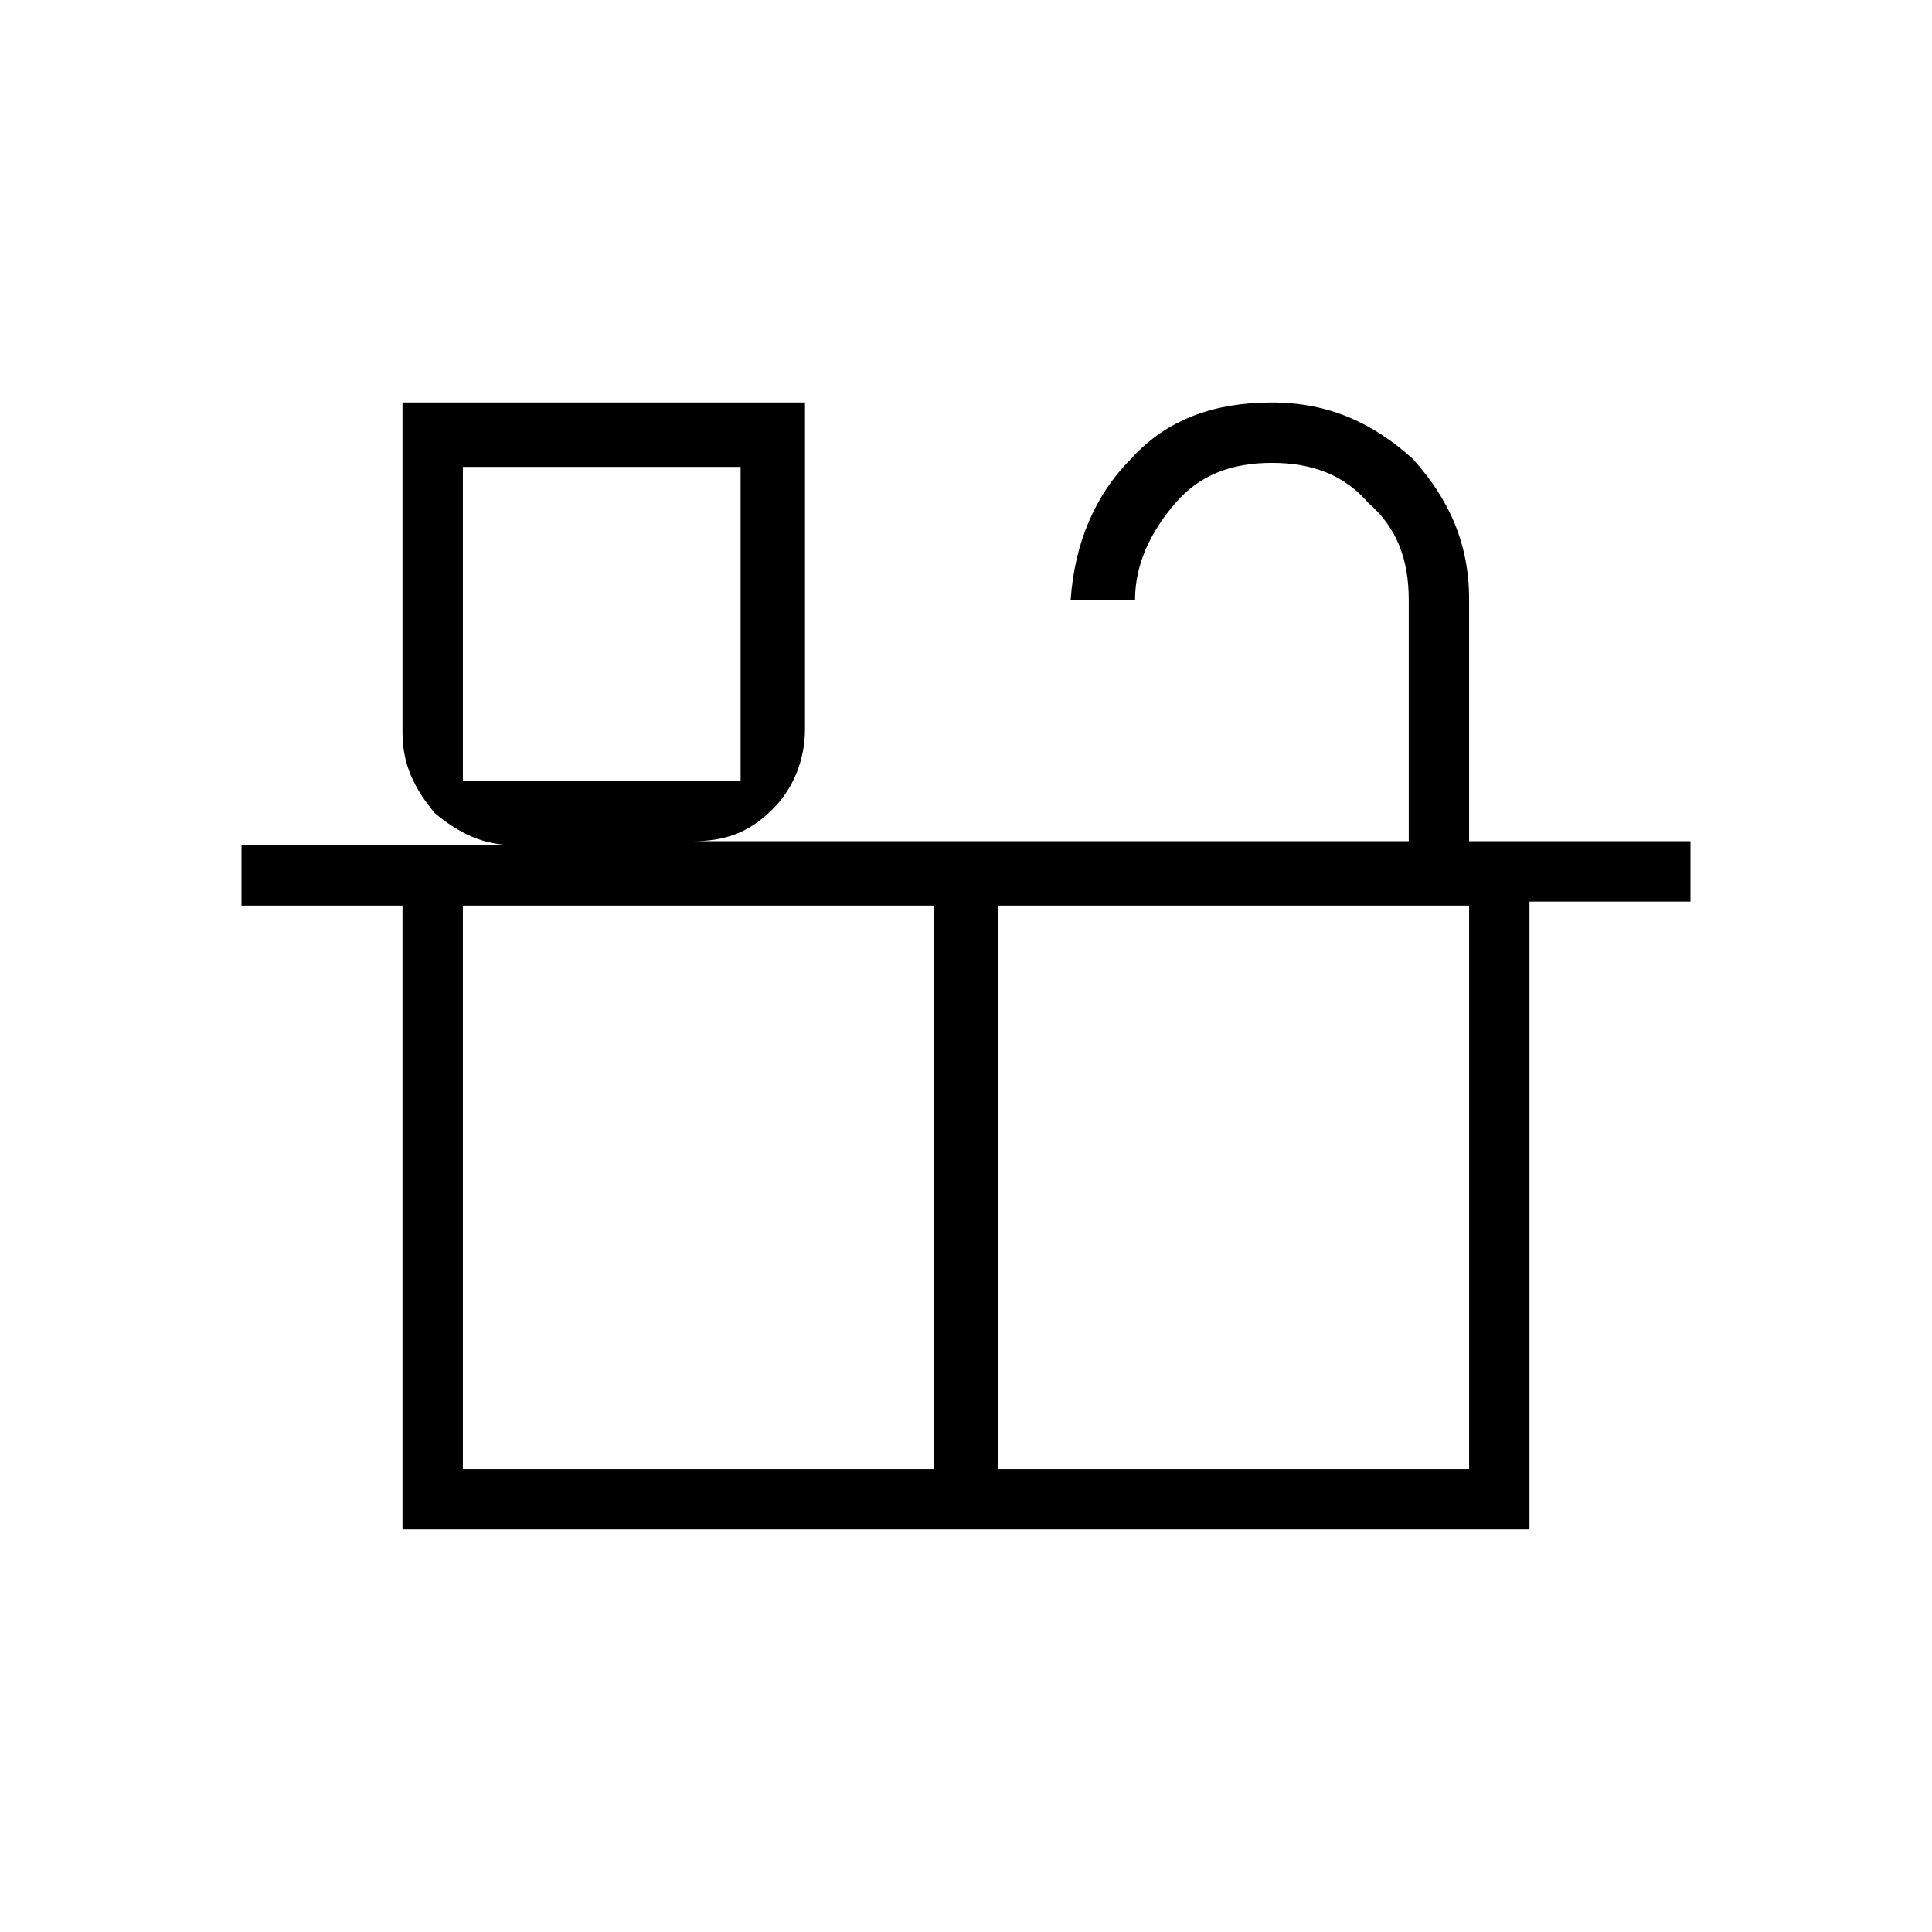 <?xml version="1.0" encoding="utf-8"?>
<!-- Generator: Adobe Illustrator 26.3.1, SVG Export Plug-In . SVG Version: 6.00 Build 0)  -->
<svg version="1.1" id="Слой_1" xmlns="http://www.w3.org/2000/svg" xmlns:xlink="http://www.w3.org/1999/xlink" x="0px" y="0px"
	 viewBox="0 0 48 48" style="enable-background:new 0 0 48 48;" xml:space="preserve">
<path d="M10,38V22.5H6V21h6.8c-0.8,0-1.4-0.3-2-0.8c-0.5-0.6-0.8-1.2-0.8-2V10h10v8.1c0,0.8-0.3,1.5-0.8,2c-0.6,0.6-1.2,0.8-2,0.8
	H35v-6c0-1-0.3-1.8-1-2.4c-0.6-0.7-1.4-1-2.4-1c-1,0-1.8,0.3-2.4,1s-1,1.5-1,2.4h-1.6c0.1-1.4,0.6-2.6,1.5-3.5
	c0.9-1,2.1-1.4,3.5-1.4s2.5,0.5,3.5,1.4c0.9,1,1.4,2.1,1.4,3.5v6H42v1.5h-4V38H10z M11.5,19.4h6.9v-7.8h-6.9V19.4z M11.5,36.5h11.7
	v-14H11.5V36.5z M24.8,36.5h11.7v-14H24.8V36.5z M11.5,19.4h6.9H11.5z M11.5,36.5h24.9C36.5,36.5,11.5,36.5,11.5,36.5z"/>
</svg>
